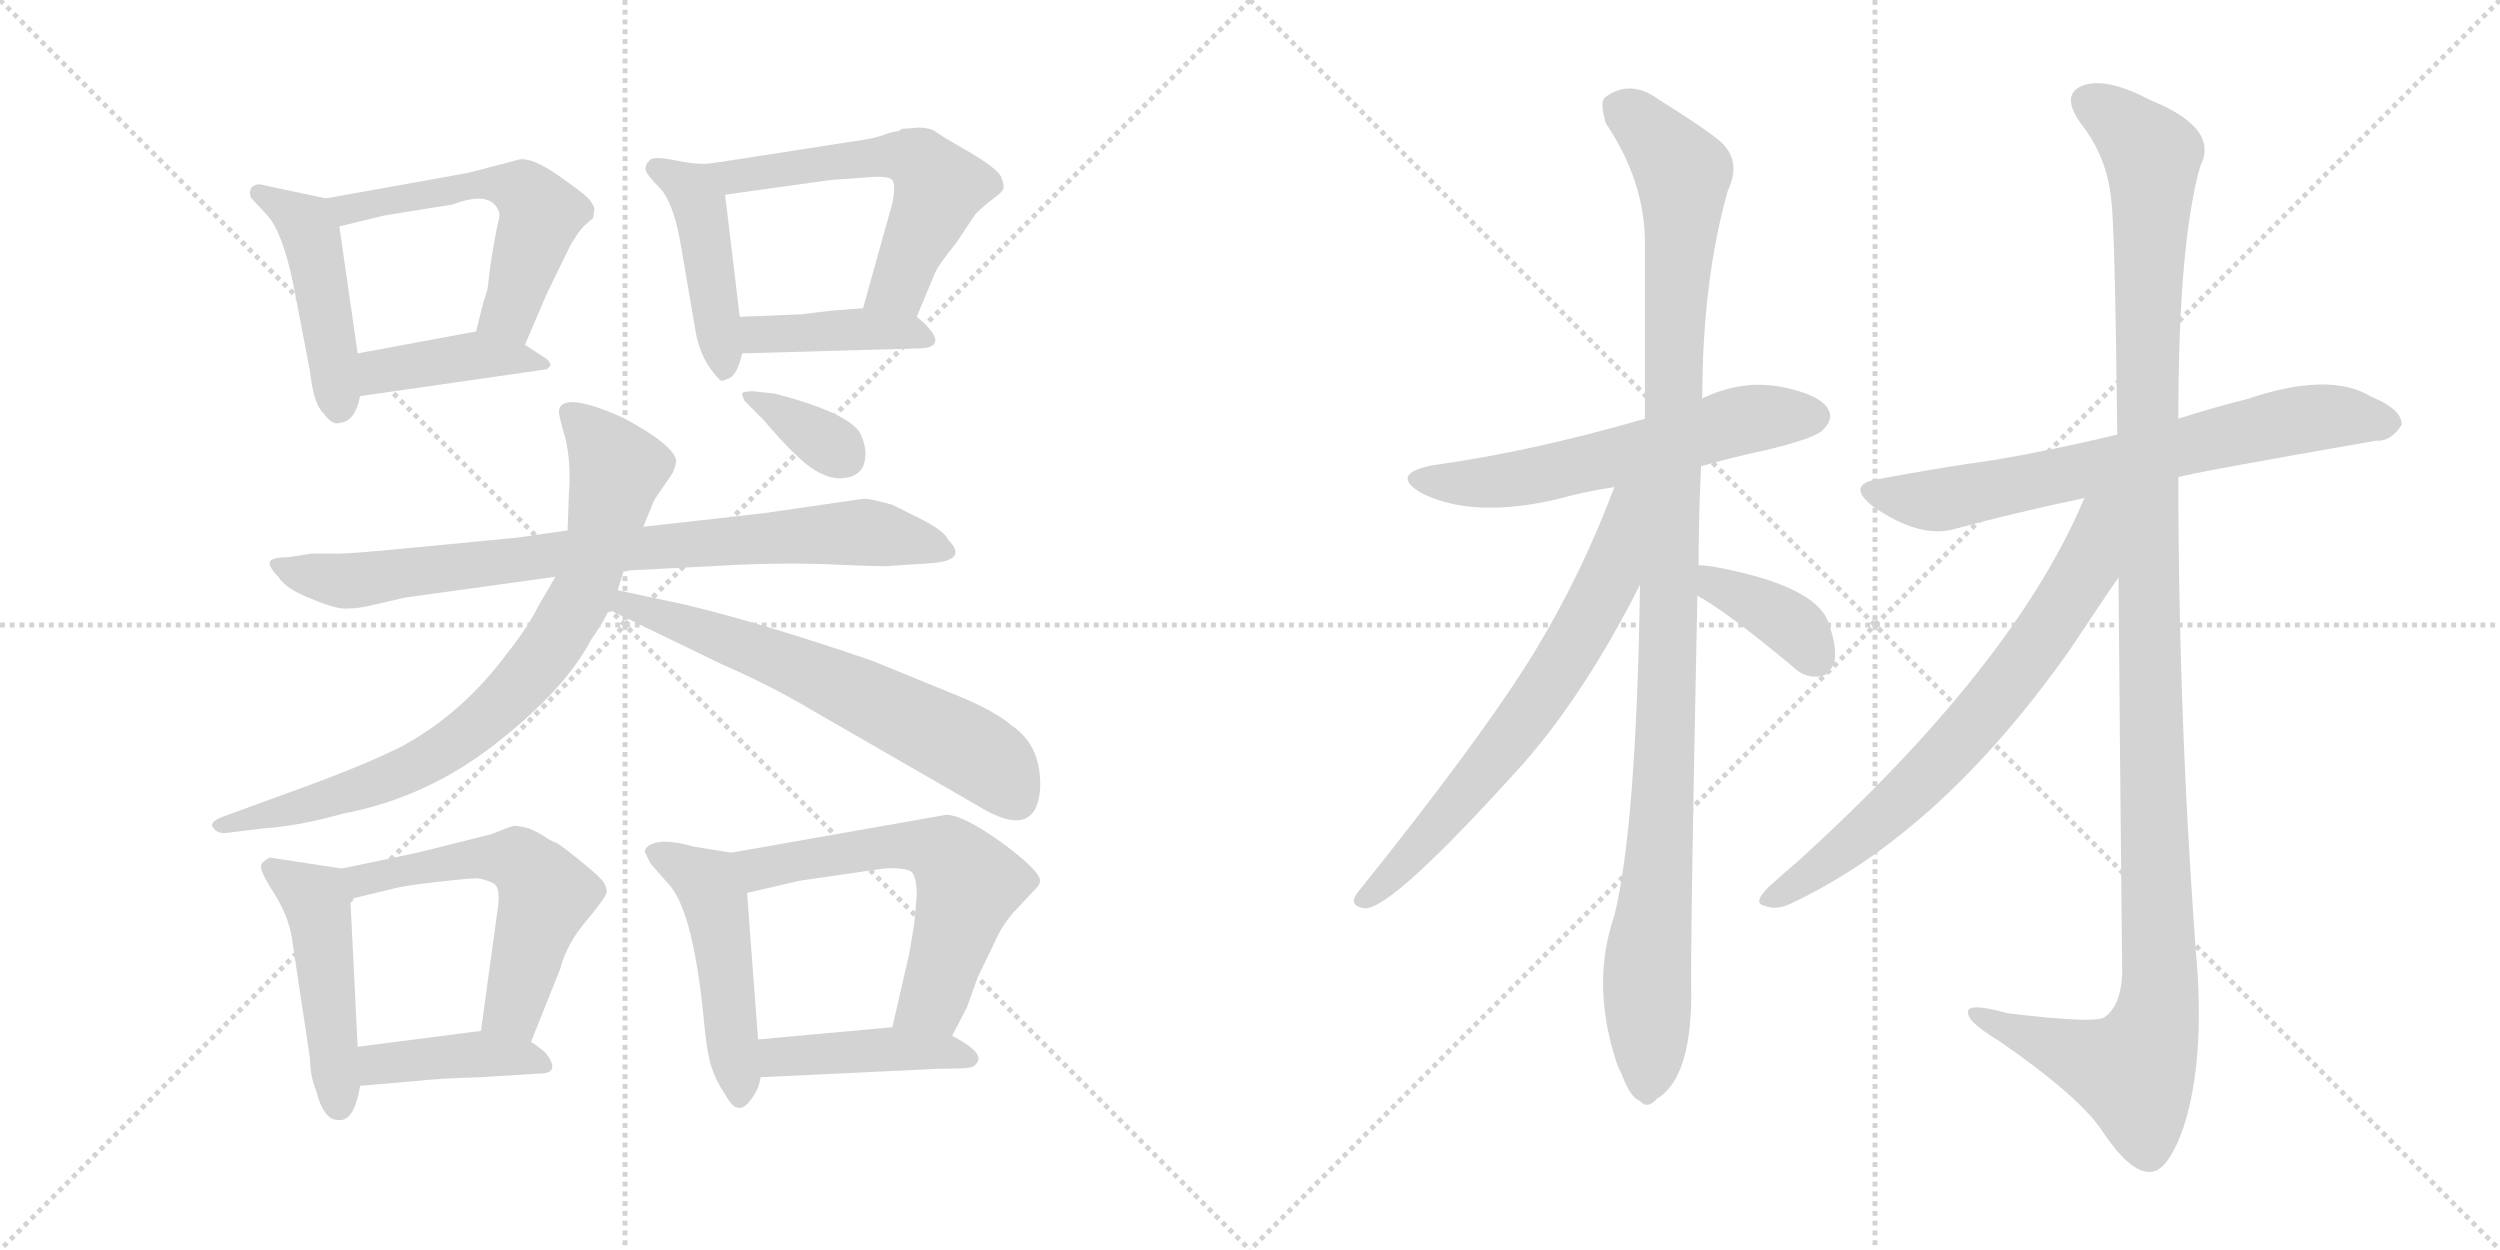 <svg version="1.1" viewBox="0 0 2048 1024" xmlns="http://www.w3.org/2000/svg">
  <g stroke="lightgray" stroke-dasharray="1,1" stroke-width="1" transform="scale(4, 4)">
    <line x1="0" y1="0" x2="256" y2="256"></line>
    <line x1="256" y1="0" x2="0" y2="256"></line>
    <line x1="128" y1="0" x2="128" y2="256"></line>
    <line x1="0" y1="128" x2="256" y2="128"></line>
    <line x1="256" y1="0" x2="512" y2="256"></line>
    <line x1="512" y1="0" x2="256" y2="256"></line>
    <line x1="384" y1="0" x2="384" y2="256"></line>
    <line x1="256" y1="128" x2="512" y2="128"></line>
  </g>
<g transform="scale(1, -1) translate(0, -850)">
   <style type="text/css">
    @keyframes keyframes0 {
      from {
       stroke: black;
       stroke-dashoffset: 454;
       stroke-width: 128;
       }
       60% {
       animation-timing-function: step-end;
       stroke: black;
       stroke-dashoffset: 0;
       stroke-width: 128;
       }
       to {
       stroke: black;
       stroke-width: 1024;
       }
       }
       #make-me-a-hanzi-animation-0 {
         animation: keyframes0 0.619s both;
         animation-delay: 0s;
         animation-timing-function: linear;
       }
    @keyframes keyframes1 {
      from {
       stroke: black;
       stroke-dashoffset: 543;
       stroke-width: 128;
       }
       64% {
       animation-timing-function: step-end;
       stroke: black;
       stroke-dashoffset: 0;
       stroke-width: 128;
       }
       to {
       stroke: black;
       stroke-width: 1024;
       }
       }
       #make-me-a-hanzi-animation-1 {
         animation: keyframes1 0.692s both;
         animation-delay: 0.619s;
         animation-timing-function: linear;
       }
    @keyframes keyframes2 {
      from {
       stroke: black;
       stroke-dashoffset: 408;
       stroke-width: 128;
       }
       57% {
       animation-timing-function: step-end;
       stroke: black;
       stroke-dashoffset: 0;
       stroke-width: 128;
       }
       to {
       stroke: black;
       stroke-width: 1024;
       }
       }
       #make-me-a-hanzi-animation-2 {
         animation: keyframes2 0.582s both;
         animation-delay: 1.311s;
         animation-timing-function: linear;
       }
    @keyframes keyframes3 {
      from {
       stroke: black;
       stroke-dashoffset: 438;
       stroke-width: 128;
       }
       59% {
       animation-timing-function: step-end;
       stroke: black;
       stroke-dashoffset: 0;
       stroke-width: 128;
       }
       to {
       stroke: black;
       stroke-width: 1024;
       }
       }
       #make-me-a-hanzi-animation-3 {
         animation: keyframes3 0.606s both;
         animation-delay: 1.893s;
         animation-timing-function: linear;
       }
    @keyframes keyframes4 {
      from {
       stroke: black;
       stroke-dashoffset: 560;
       stroke-width: 128;
       }
       65% {
       animation-timing-function: step-end;
       stroke: black;
       stroke-dashoffset: 0;
       stroke-width: 128;
       }
       to {
       stroke: black;
       stroke-width: 1024;
       }
       }
       #make-me-a-hanzi-animation-4 {
         animation: keyframes4 0.706s both;
         animation-delay: 2.5s;
         animation-timing-function: linear;
       }
    @keyframes keyframes5 {
      from {
       stroke: black;
       stroke-dashoffset: 404;
       stroke-width: 128;
       }
       57% {
       animation-timing-function: step-end;
       stroke: black;
       stroke-dashoffset: 0;
       stroke-width: 128;
       }
       to {
       stroke: black;
       stroke-width: 1024;
       }
       }
       #make-me-a-hanzi-animation-5 {
         animation: keyframes5 0.579s both;
         animation-delay: 3.206s;
         animation-timing-function: linear;
       }
    @keyframes keyframes6 {
      from {
       stroke: black;
       stroke-dashoffset: 802;
       stroke-width: 128;
       }
       72% {
       animation-timing-function: step-end;
       stroke: black;
       stroke-dashoffset: 0;
       stroke-width: 128;
       }
       to {
       stroke: black;
       stroke-width: 1024;
       }
       }
       #make-me-a-hanzi-animation-6 {
         animation: keyframes6 0.903s both;
         animation-delay: 3.784s;
         animation-timing-function: linear;
       }
    @keyframes keyframes7 {
      from {
       stroke: black;
       stroke-dashoffset: 788;
       stroke-width: 128;
       }
       72% {
       animation-timing-function: step-end;
       stroke: black;
       stroke-dashoffset: 0;
       stroke-width: 128;
       }
       to {
       stroke: black;
       stroke-width: 1024;
       }
       }
       #make-me-a-hanzi-animation-7 {
         animation: keyframes7 0.891s both;
         animation-delay: 4.687s;
         animation-timing-function: linear;
       }
    @keyframes keyframes8 {
      from {
       stroke: black;
       stroke-dashoffset: 622;
       stroke-width: 128;
       }
       67% {
       animation-timing-function: step-end;
       stroke: black;
       stroke-dashoffset: 0;
       stroke-width: 128;
       }
       to {
       stroke: black;
       stroke-width: 1024;
       }
       }
       #make-me-a-hanzi-animation-8 {
         animation: keyframes8 0.756s both;
         animation-delay: 5.578s;
         animation-timing-function: linear;
       }
    @keyframes keyframes9 {
      from {
       stroke: black;
       stroke-dashoffset: 348;
       stroke-width: 128;
       }
       53% {
       animation-timing-function: step-end;
       stroke: black;
       stroke-dashoffset: 0;
       stroke-width: 128;
       }
       to {
       stroke: black;
       stroke-width: 1024;
       }
       }
       #make-me-a-hanzi-animation-9 {
         animation: keyframes9 0.533s both;
         animation-delay: 6.334s;
         animation-timing-function: linear;
       }
    @keyframes keyframes10 {
      from {
       stroke: black;
       stroke-dashoffset: 470;
       stroke-width: 128;
       }
       60% {
       animation-timing-function: step-end;
       stroke: black;
       stroke-dashoffset: 0;
       stroke-width: 128;
       }
       to {
       stroke: black;
       stroke-width: 1024;
       }
       }
       #make-me-a-hanzi-animation-10 {
         animation: keyframes10 0.632s both;
         animation-delay: 6.868s;
         animation-timing-function: linear;
       }
    @keyframes keyframes11 {
      from {
       stroke: black;
       stroke-dashoffset: 549;
       stroke-width: 128;
       }
       64% {
       animation-timing-function: step-end;
       stroke: black;
       stroke-dashoffset: 0;
       stroke-width: 128;
       }
       to {
       stroke: black;
       stroke-width: 1024;
       }
       }
       #make-me-a-hanzi-animation-11 {
         animation: keyframes11 0.697s both;
         animation-delay: 7.5s;
         animation-timing-function: linear;
       }
    @keyframes keyframes12 {
      from {
       stroke: black;
       stroke-dashoffset: 405;
       stroke-width: 128;
       }
       57% {
       animation-timing-function: step-end;
       stroke: black;
       stroke-dashoffset: 0;
       stroke-width: 128;
       }
       to {
       stroke: black;
       stroke-width: 1024;
       }
       }
       #make-me-a-hanzi-animation-12 {
         animation: keyframes12 0.58s both;
         animation-delay: 8.197s;
         animation-timing-function: linear;
       }
    @keyframes keyframes13 {
      from {
       stroke: black;
       stroke-dashoffset: 481;
       stroke-width: 128;
       }
       61% {
       animation-timing-function: step-end;
       stroke: black;
       stroke-dashoffset: 0;
       stroke-width: 128;
       }
       to {
       stroke: black;
       stroke-width: 1024;
       }
       }
       #make-me-a-hanzi-animation-13 {
         animation: keyframes13 0.641s both;
         animation-delay: 8.777s;
         animation-timing-function: linear;
       }
    @keyframes keyframes14 {
      from {
       stroke: black;
       stroke-dashoffset: 590;
       stroke-width: 128;
       }
       66% {
       animation-timing-function: step-end;
       stroke: black;
       stroke-dashoffset: 0;
       stroke-width: 128;
       }
       to {
       stroke: black;
       stroke-width: 1024;
       }
       }
       #make-me-a-hanzi-animation-14 {
         animation: keyframes14 0.73s both;
         animation-delay: 9.418s;
         animation-timing-function: linear;
       }
    @keyframes keyframes15 {
      from {
       stroke: black;
       stroke-dashoffset: 425;
       stroke-width: 128;
       }
       58% {
       animation-timing-function: step-end;
       stroke: black;
       stroke-dashoffset: 0;
       stroke-width: 128;
       }
       to {
       stroke: black;
       stroke-width: 1024;
       }
       }
       #make-me-a-hanzi-animation-15 {
         animation: keyframes15 0.596s both;
         animation-delay: 10.148s;
         animation-timing-function: linear;
       }
    @keyframes keyframes16 {
      from {
       stroke: black;
       stroke-dashoffset: 583;
       stroke-width: 128;
       }
       65% {
       animation-timing-function: step-end;
       stroke: black;
       stroke-dashoffset: 0;
       stroke-width: 128;
       }
       to {
       stroke: black;
       stroke-width: 1024;
       }
       }
       #make-me-a-hanzi-animation-16 {
         animation: keyframes16 0.724s both;
         animation-delay: 10.744s;
         animation-timing-function: linear;
       }
    @keyframes keyframes17 {
      from {
       stroke: black;
       stroke-dashoffset: 1079;
       stroke-width: 128;
       }
       78% {
       animation-timing-function: step-end;
       stroke: black;
       stroke-dashoffset: 0;
       stroke-width: 128;
       }
       to {
       stroke: black;
       stroke-width: 1024;
       }
       }
       #make-me-a-hanzi-animation-17 {
         animation: keyframes17 1.128s both;
         animation-delay: 11.468s;
         animation-timing-function: linear;
       }
    @keyframes keyframes18 {
      from {
       stroke: black;
       stroke-dashoffset: 667;
       stroke-width: 128;
       }
       68% {
       animation-timing-function: step-end;
       stroke: black;
       stroke-dashoffset: 0;
       stroke-width: 128;
       }
       to {
       stroke: black;
       stroke-width: 1024;
       }
       }
       #make-me-a-hanzi-animation-18 {
         animation: keyframes18 0.793s both;
         animation-delay: 12.597s;
         animation-timing-function: linear;
       }
    @keyframes keyframes19 {
      from {
       stroke: black;
       stroke-dashoffset: 371;
       stroke-width: 128;
       }
       55% {
       animation-timing-function: step-end;
       stroke: black;
       stroke-dashoffset: 0;
       stroke-width: 128;
       }
       to {
       stroke: black;
       stroke-width: 1024;
       }
       }
       #make-me-a-hanzi-animation-19 {
         animation: keyframes19 0.552s both;
         animation-delay: 13.389s;
         animation-timing-function: linear;
       }
    @keyframes keyframes20 {
      from {
       stroke: black;
       stroke-dashoffset: 684;
       stroke-width: 128;
       }
       69% {
       animation-timing-function: step-end;
       stroke: black;
       stroke-dashoffset: 0;
       stroke-width: 128;
       }
       to {
       stroke: black;
       stroke-width: 1024;
       }
       }
       #make-me-a-hanzi-animation-20 {
         animation: keyframes20 0.807s both;
         animation-delay: 13.941s;
         animation-timing-function: linear;
       }
    @keyframes keyframes21 {
      from {
       stroke: black;
       stroke-dashoffset: 1212;
       stroke-width: 128;
       }
       80% {
       animation-timing-function: step-end;
       stroke: black;
       stroke-dashoffset: 0;
       stroke-width: 128;
       }
       to {
       stroke: black;
       stroke-width: 1024;
       }
       }
       #make-me-a-hanzi-animation-21 {
         animation: keyframes21 1.236s both;
         animation-delay: 14.748s;
         animation-timing-function: linear;
       }
    @keyframes keyframes22 {
      from {
       stroke: black;
       stroke-dashoffset: 692;
       stroke-width: 128;
       }
       69% {
       animation-timing-function: step-end;
       stroke: black;
       stroke-dashoffset: 0;
       stroke-width: 128;
       }
       to {
       stroke: black;
       stroke-width: 1024;
       }
       }
       #make-me-a-hanzi-animation-22 {
         animation: keyframes22 0.813s both;
         animation-delay: 15.984s;
         animation-timing-function: linear;
       }
</style>
<path d="M 267.0 687.5 L 215.0 698.5 Q 213.0 699.5 209.0 698.5 Q 205.0 696.5 205.0 693.5 Q 204.0 689.5 207.0 686.5 L 219.0 673.5 Q 231.0 660.5 240.0 618.5 L 254.0 545.5 Q 257.0 518.5 265.0 511.5 Q 272.0 501.5 278.0 503.5 Q 291.0 504.5 295.0 525.5 L 293.0 560.5 L 278.0 664.5 C 275.0 685.5 275.0 685.5 267.0 687.5 Z" fill="lightgray"></path> 
<path d="M 430.0 567.5 L 448.0 609.5 L 467.0 648.5 Q 474.0 660.5 478.0 664.5 L 486.0 671.5 Q 486.0 674.5 487.0 678.5 Q 487.0 681.5 482.0 687.5 Q 477.0 692.5 457.0 706.5 Q 437.0 720.5 426.0 719.5 L 384.0 708.5 L 267.0 687.5 C 237.0 682.5 249.0 657.5 278.0 664.5 L 315.0 673.5 L 371.0 682.5 Q 397.0 692.5 406.0 681.5 Q 410.0 676.5 409.0 671.5 Q 407.0 665.5 402.0 634.5 L 400.0 618.5 Q 400.0 613.5 396.0 602.5 L 390.0 578.5 C 383.0 549.5 418.0 539.5 430.0 567.5 Z" fill="lightgray"></path> 
<path d="M 295.0 525.5 L 448.0 547.5 L 451.0 550.5 Q 451.0 554.5 444.0 558.5 L 430.0 567.5 C 408.0 581.5 408.0 581.5 390.0 578.5 L 293.0 560.5 C 264.0 555.5 265.0 521.5 295.0 525.5 Z" fill="lightgray"></path> 
<path d="M 585.0 716.5 Q 573.0 714.5 554.0 718.5 Q 535.0 722.5 532.0 718.5 Q 528.0 714.5 529.0 710.5 Q 530.0 706.5 541.0 695.5 Q 551.0 684.5 557.0 653.5 L 570.0 577.5 Q 574.0 554.5 590.0 538.5 Q 592.0 537.5 593.0 538.5 L 598.0 540.5 Q 604.0 543.5 608.0 560.5 L 606.0 590.5 L 594.0 690.5 C 591.0 717.5 591.0 717.5 585.0 716.5 Z" fill="lightgray"></path> 
<path d="M 739.0 744.5 L 736.0 742.5 Q 732.0 742.5 724.0 739.5 Q 716.0 736.5 701.0 734.5 L 585.0 716.5 C 555.0 711.5 564.0 686.5 594.0 690.5 L 680.0 702.5 L 708.0 704.5 Q 728.0 706.5 731.0 702.5 Q 734.0 698.5 731.0 683.5 L 707.0 597.5 C 699.0 568.5 739.0 562.5 751.0 590.5 L 766.0 626.5 Q 769.0 633.5 783.0 650.5 L 799.0 674.5 Q 806.0 681.5 814.0 687.5 Q 821.0 692.5 822.0 695.5 Q 823.0 697.5 820.0 705.5 Q 816.0 712.5 794.0 725.5 Q 771.0 738.5 766.0 742.5 Q 761.0 745.5 752.0 745.5 Q 743.0 744.5 739.0 744.5 Z" fill="lightgray"></path> 
<path d="M 608.0 560.5 L 751.0 564.5 Q 764.0 564.5 766.0 569.5 Q 768.0 576.5 751.0 590.5 C 740.0 600.5 737.0 599.5 707.0 597.5 L 681.0 595.5 L 656.0 592.5 L 606.0 590.5 C 576.0 589.5 578.0 559.5 608.0 560.5 Z" fill="lightgray"></path> 
<path d="M 228.0 377.5 Q 234.0 367.5 255.0 359.5 Q 276.0 350.5 285.0 351.5 Q 294.0 351.5 306.0 354.5 L 332.0 360.5 L 455.0 377.5 L 511.0 382.5 L 589.0 386.5 Q 639.0 389.5 684.0 387.5 Q 729.0 385.5 730.0 386.5 L 761.0 388.5 Q 794.0 390.5 777.0 407.5 Q 774.0 414.5 757.0 423.5 L 731.0 436.5 Q 713.0 441.5 708.0 441.5 L 625.0 429.5 L 527.0 418.5 L 465.0 415.5 L 423.0 409.5 L 340.0 401.5 Q 279.0 395.5 272.0 396.5 L 255.0 396.5 L 236.0 393.5 Q 222.0 393.5 221.0 389.5 Q 220.0 385.5 228.0 377.5 Z" fill="lightgray"></path> 
<path d="M 455.0 377.5 L 441.0 353.5 Q 432.0 335.5 416.0 315.5 Q 379.0 265.5 329.0 238.5 Q 301.0 224.5 258.0 208.5 L 184.0 181.5 Q 170.0 176.5 175.0 171.5 Q 178.0 167.5 184.0 167.5 L 217.0 171.5 Q 246.0 173.5 281.0 183.5 Q 350.0 196.5 407.0 241.5 Q 463.0 285.5 484.0 325.5 Q 495.0 341.5 499.0 350.5 L 506.0 366.5 L 511.0 382.5 L 527.0 418.5 L 536.0 440.5 L 551.0 462.5 Q 553.0 466.5 554.0 472.5 Q 552.0 485.5 511.0 507.5 Q 462.0 529.5 458.0 514.5 Q 457.0 511.5 463.0 491.5 Q 468.0 471.5 466.0 444.5 L 465.0 415.5 L 455.0 377.5 Z" fill="lightgray"></path> 
<path d="M 499.0 350.5 L 592.0 305.5 Q 631.0 288.5 663.0 269.5 L 800.0 190.5 Q 848.0 160.5 852.0 202.5 Q 854.0 238.5 829.0 255.5 Q 815.0 267.5 786.0 279.5 L 715.0 308.5 Q 628.0 338.5 562.0 354.5 L 506.0 366.5 C 477.0 372.5 472.0 363.5 499.0 350.5 Z" fill="lightgray"></path> 
<path d="M 610.0 521.5 L 625.0 506.5 Q 654.0 472.5 668.0 464.5 Q 682.0 456.5 692.0 458.5 Q 709.0 460.5 709.0 478.5 Q 709.0 485.5 705.0 494.5 Q 696.0 511.5 635.0 527.5 L 617.0 529.5 Q 608.0 529.5 608.0 527.5 Q 608.0 525.5 610.0 521.5 Z" fill="lightgray"></path> 
<path d="M 280.0 138.5 L 221.0 147.5 Q 215.0 144.5 214.0 141.5 Q 212.0 137.5 225.0 117.5 Q 238.0 96.5 240.0 75.5 L 254.0 -17.5 Q 254.0 -31.5 259.0 -43.5 Q 265.0 -67.5 277.0 -67.5 Q 290.0 -69.5 295.0 -39.5 L 293.0 -7.5 L 287.0 113.5 C 286.0 137.5 286.0 137.5 280.0 138.5 Z" fill="lightgray"></path> 
<path d="M 435.0 -3.5 L 459.0 56.5 Q 464.0 76.5 481.0 96.5 Q 497.0 115.5 497.0 119.5 Q 497.0 122.5 495.0 126.5 Q 493.0 130.5 477.0 143.5 Q 461.0 156.5 456.0 159.5 Q 450.0 161.5 445.0 165.5 Q 440.0 168.5 433.0 171.5 Q 425.0 173.5 421.0 173.5 Q 417.0 172.5 402.0 166.5 L 342.0 151.5 L 280.0 138.5 C 251.0 132.5 258.0 106.5 287.0 113.5 L 320.0 121.5 Q 331.0 124.5 358.0 127.5 Q 384.0 130.5 391.0 130.5 Q 398.0 129.5 404.0 126.5 Q 410.0 123.5 408.0 107.5 L 394.0 5.5 C 390.0 -24.5 424.0 -31.5 435.0 -3.5 Z" fill="lightgray"></path> 
<path d="M 295.0 -39.5 L 342.0 -35.5 Q 358.0 -33.5 393.0 -32.5 L 442.0 -29.5 Q 460.0 -29.5 447.0 -12.5 Q 440.0 -6.5 435.0 -3.5 C 417.0 8.5 417.0 8.5 394.0 5.5 L 293.0 -7.5 C 263.0 -11.5 265.0 -42.5 295.0 -39.5 Z" fill="lightgray"></path> 
<path d="M 599.0 151.5 L 568.0 156.5 Q 555.0 160.5 543.0 160.5 Q 530.0 159.5 528.0 152.5 L 533.0 142.5 L 547.0 126.5 Q 567.0 106.5 576.0 20.5 Q 579.0 -13.5 583.0 -24.5 Q 587.0 -36.5 594.0 -46.5 Q 600.0 -57.5 605.0 -57.5 Q 610.0 -58.5 616.0 -49.5 Q 622.0 -41.5 623.0 -32.5 L 621.0 -1.5 L 612.0 118.5 C 610.0 148.5 610.0 149.5 599.0 151.5 Z" fill="lightgray"></path> 
<path d="M 780.0 1.5 L 792.0 24.5 L 801.0 49.5 L 815.0 78.5 Q 822.0 94.5 834.0 106.5 L 846.0 119.5 Q 852.0 124.5 852.0 128.5 Q 852.0 136.5 821.0 159.5 Q 789.0 182.5 775.0 182.5 L 599.0 151.5 C 569.0 146.5 583.0 111.5 612.0 118.5 L 655.0 128.5 L 724.0 138.5 Q 742.0 139.5 747.0 135.5 Q 751.0 130.5 751.0 116.5 L 749.0 93.5 L 745.0 69.5 L 731.0 8.5 C 724.0 -20.5 766.0 -25.5 780.0 1.5 Z" fill="lightgray"></path> 
<path d="M 623.0 -32.5 L 770.0 -25.5 Q 791.0 -25.5 795.0 -24.5 Q 799.0 -23.5 801.0 -19.5 Q 805.0 -11.5 780.0 1.5 L 731.0 8.5 L 621.0 -1.5 C 591.0 -4.5 593.0 -33.5 623.0 -32.5 Z" fill="lightgray"></path> 
<path d="M 1393.5 468.0 Q 1417.5 475.0 1445.5 481.0 Q 1487.5 491.0 1493.5 498.0 Q 1502.5 507.0 1497.5 515.0 Q 1490.5 527.0 1459.5 533.0 Q 1428.5 539.0 1397.5 525.0 Q 1394.5 524.0 1394.5 523.0 L 1347.5 507.0 Q 1254.5 480.0 1174.5 469.0 Q 1137.5 462.0 1164.5 446.0 Q 1206.5 425.0 1275.5 441.0 Q 1296.5 447.0 1322.5 451.0 L 1393.5 468.0 Z" fill="lightgray"></path> 
<path d="M 1391.5 387.0 Q 1391.5 426.0 1393.5 468.0 L 1394.5 523.0 Q 1394.5 620.0 1415.5 694.0 Q 1428.5 721.0 1404.5 738.0 Q 1388.5 750.0 1359.5 768.0 Q 1335.5 786.0 1314.5 770.0 Q 1310.5 766.0 1315.5 749.0 Q 1346.5 703.0 1347.5 654.0 Q 1347.5 585.0 1347.5 507.0 L 1343.5 371.0 Q 1340.5 173.0 1322.5 100.0 Q 1303.5 45.0 1323.5 -18.0 Q 1324.5 -22.0 1328.5 -30.0 Q 1335.5 -49.0 1343.5 -52.0 Q 1349.5 -59.0 1357.5 -50.0 Q 1384.5 -34.0 1385.5 32.0 Q 1384.5 72.0 1390.5 362.0 L 1391.5 387.0 Z" fill="lightgray"></path> 
<path d="M 1322.5 451.0 Q 1295.5 379.0 1256.5 315.0 Q 1213.5 245.0 1111.5 118.0 Q 1104.5 108.0 1117.5 106.0 Q 1138.5 103.0 1247.5 224.0 Q 1298.5 282.0 1343.5 371.0 C 1398.5 478.0 1334.5 483.0 1322.5 451.0 Z" fill="lightgray"></path> 
<path d="M 1390.5 362.0 Q 1414.5 349.0 1468.5 304.0 Q 1478.5 294.0 1491.5 296.0 Q 1498.5 297.0 1502.5 307.0 Q 1505.5 319.0 1497.5 341.0 Q 1485.5 371.0 1402.5 386.0 Q 1395.5 387.0 1391.5 387.0 C 1361.5 389.0 1364.5 377.0 1390.5 362.0 Z" fill="lightgray"></path> 
<path d="M 1784.5 459.0 Q 1791.5 462.0 1946.5 489.0 Q 1958.5 488.0 1967.5 502.0 Q 1967.5 515.0 1942.5 525.0 Q 1908.5 546.0 1840.5 523.0 Q 1812.5 516.0 1784.5 507.0 L 1734.5 494.0 Q 1680.5 481.0 1632.5 473.0 Q 1589.5 467.0 1541.5 458.0 Q 1510.5 454.0 1534.5 435.0 Q 1573.5 408.0 1602.5 417.0 Q 1650.5 430.0 1707.5 442.0 L 1784.5 459.0 Z" fill="lightgray"></path> 
<path d="M 1735.5 377.0 Q 1736.5 245.0 1738.5 52.0 Q 1737.5 27.0 1724.5 17.0 Q 1718.5 11.0 1644.5 20.0 Q 1608.5 30.0 1612.5 19.0 Q 1613.5 12.0 1636.5 -2.0 Q 1703.5 -48.0 1722.5 -77.0 Q 1744.5 -110.0 1760.5 -110.0 Q 1775.5 -111.0 1788.5 -74.0 Q 1804.5 -26.0 1800.5 49.0 Q 1784.5 254.0 1784.5 459.0 L 1784.5 507.0 Q 1784.5 651.0 1802.5 714.0 Q 1818.5 745.0 1761.5 768.0 Q 1725.5 787.0 1706.5 780.0 Q 1687.5 773.0 1704.5 749.0 Q 1726.5 721.0 1729.5 686.0 Q 1732.5 667.0 1734.5 494.0 L 1735.5 377.0 Z" fill="lightgray"></path> 
<path d="M 1707.5 442.0 Q 1650.5 306.0 1473.5 145.0 Q 1461.5 135.0 1448.5 123.0 Q 1435.5 110.0 1445.5 108.0 Q 1455.5 104.0 1467.5 110.0 Q 1590.5 168.0 1696.5 319.0 Q 1732.5 373.0 1735.5 377.0 C 1791.5 459.0 1723.5 478.0 1707.5 442.0 Z" fill="lightgray"></path> 
      <clipPath id="make-me-a-hanzi-clip-0">
      <path d="M 267.0 687.5 L 215.0 698.5 Q 213.0 699.5 209.0 698.5 Q 205.0 696.5 205.0 693.5 Q 204.0 689.5 207.0 686.5 L 219.0 673.5 Q 231.0 660.5 240.0 618.5 L 254.0 545.5 Q 257.0 518.5 265.0 511.5 Q 272.0 501.5 278.0 503.5 Q 291.0 504.5 295.0 525.5 L 293.0 560.5 L 278.0 664.5 C 275.0 685.5 275.0 685.5 267.0 687.5 Z" fill="lightgray"></path>
      </clipPath>
      <path clip-path="url(#make-me-a-hanzi-clip-0)" d="M 212.0 692.5 L 254.0 660.5 L 277.0 517.5 " fill="none" id="make-me-a-hanzi-animation-0" stroke-dasharray="326 652" stroke-linecap="round"></path>

      <clipPath id="make-me-a-hanzi-clip-1">
      <path d="M 430.0 567.5 L 448.0 609.5 L 467.0 648.5 Q 474.0 660.5 478.0 664.5 L 486.0 671.5 Q 486.0 674.5 487.0 678.5 Q 487.0 681.5 482.0 687.5 Q 477.0 692.5 457.0 706.5 Q 437.0 720.5 426.0 719.5 L 384.0 708.5 L 267.0 687.5 C 237.0 682.5 249.0 657.5 278.0 664.5 L 315.0 673.5 L 371.0 682.5 Q 397.0 692.5 406.0 681.5 Q 410.0 676.5 409.0 671.5 Q 407.0 665.5 402.0 634.5 L 400.0 618.5 Q 400.0 613.5 396.0 602.5 L 390.0 578.5 C 383.0 549.5 418.0 539.5 430.0 567.5 Z" fill="lightgray"></path>
      </clipPath>
      <path clip-path="url(#make-me-a-hanzi-clip-1)" d="M 275.0 684.5 L 285.0 678.5 L 394.0 699.5 L 430.0 692.5 L 442.0 670.5 L 417.0 593.5 L 398.0 582.5 " fill="none" id="make-me-a-hanzi-animation-1" stroke-dasharray="415 830" stroke-linecap="round"></path>

      <clipPath id="make-me-a-hanzi-clip-2">
      <path d="M 295.0 525.5 L 448.0 547.5 L 451.0 550.5 Q 451.0 554.5 444.0 558.5 L 430.0 567.5 C 408.0 581.5 408.0 581.5 390.0 578.5 L 293.0 560.5 C 264.0 555.5 265.0 521.5 295.0 525.5 Z" fill="lightgray"></path>
      </clipPath>
      <path clip-path="url(#make-me-a-hanzi-clip-2)" d="M 302.0 531.5 L 315.0 546.5 L 386.0 558.5 L 446.0 552.5 " fill="none" id="make-me-a-hanzi-animation-2" stroke-dasharray="280 560" stroke-linecap="round"></path>

      <clipPath id="make-me-a-hanzi-clip-3">
      <path d="M 585.0 716.5 Q 573.0 714.5 554.0 718.5 Q 535.0 722.5 532.0 718.5 Q 528.0 714.5 529.0 710.5 Q 530.0 706.5 541.0 695.5 Q 551.0 684.5 557.0 653.5 L 570.0 577.5 Q 574.0 554.5 590.0 538.5 Q 592.0 537.5 593.0 538.5 L 598.0 540.5 Q 604.0 543.5 608.0 560.5 L 606.0 590.5 L 594.0 690.5 C 591.0 717.5 591.0 717.5 585.0 716.5 Z" fill="lightgray"></path>
      </clipPath>
      <path clip-path="url(#make-me-a-hanzi-clip-3)" d="M 538.0 711.5 L 569.0 693.5 L 592.0 549.5 " fill="none" id="make-me-a-hanzi-animation-3" stroke-dasharray="310 620" stroke-linecap="round"></path>

      <clipPath id="make-me-a-hanzi-clip-4">
      <path d="M 739.0 744.5 L 736.0 742.5 Q 732.0 742.5 724.0 739.5 Q 716.0 736.5 701.0 734.5 L 585.0 716.5 C 555.0 711.5 564.0 686.5 594.0 690.5 L 680.0 702.5 L 708.0 704.5 Q 728.0 706.5 731.0 702.5 Q 734.0 698.5 731.0 683.5 L 707.0 597.5 C 699.0 568.5 739.0 562.5 751.0 590.5 L 766.0 626.5 Q 769.0 633.5 783.0 650.5 L 799.0 674.5 Q 806.0 681.5 814.0 687.5 Q 821.0 692.5 822.0 695.5 Q 823.0 697.5 820.0 705.5 Q 816.0 712.5 794.0 725.5 Q 771.0 738.5 766.0 742.5 Q 761.0 745.5 752.0 745.5 Q 743.0 744.5 739.0 744.5 Z" fill="lightgray"></path>
      </clipPath>
      <path clip-path="url(#make-me-a-hanzi-clip-4)" d="M 593.0 712.5 L 603.0 705.5 L 724.0 722.5 L 753.0 718.5 L 770.0 697.5 L 737.0 616.5 L 715.0 602.5 " fill="none" id="make-me-a-hanzi-animation-4" stroke-dasharray="432 864" stroke-linecap="round"></path>

      <clipPath id="make-me-a-hanzi-clip-5">
      <path d="M 608.0 560.5 L 751.0 564.5 Q 764.0 564.5 766.0 569.5 Q 768.0 576.5 751.0 590.5 C 740.0 600.5 737.0 599.5 707.0 597.5 L 681.0 595.5 L 656.0 592.5 L 606.0 590.5 C 576.0 589.5 578.0 559.5 608.0 560.5 Z" fill="lightgray"></path>
      </clipPath>
      <path clip-path="url(#make-me-a-hanzi-clip-5)" d="M 613.0 583.5 L 631.0 575.5 L 702.0 580.5 L 750.0 577.5 L 757.0 571.5 " fill="none" id="make-me-a-hanzi-animation-5" stroke-dasharray="276 552" stroke-linecap="round"></path>

      <clipPath id="make-me-a-hanzi-clip-6">
      <path d="M 228.0 377.5 Q 234.0 367.5 255.0 359.5 Q 276.0 350.5 285.0 351.5 Q 294.0 351.5 306.0 354.5 L 332.0 360.5 L 455.0 377.5 L 511.0 382.5 L 589.0 386.5 Q 639.0 389.5 684.0 387.5 Q 729.0 385.5 730.0 386.5 L 761.0 388.5 Q 794.0 390.5 777.0 407.5 Q 774.0 414.5 757.0 423.5 L 731.0 436.5 Q 713.0 441.5 708.0 441.5 L 625.0 429.5 L 527.0 418.5 L 465.0 415.5 L 423.0 409.5 L 340.0 401.5 Q 279.0 395.5 272.0 396.5 L 255.0 396.5 L 236.0 393.5 Q 222.0 393.5 221.0 389.5 Q 220.0 385.5 228.0 377.5 Z" fill="lightgray"></path>
      </clipPath>
      <path clip-path="url(#make-me-a-hanzi-clip-6)" d="M 230.0 386.5 L 288.0 374.5 L 460.0 396.5 L 691.0 413.5 L 741.0 408.5 L 770.0 397.5 " fill="none" id="make-me-a-hanzi-animation-6" stroke-dasharray="674 1348" stroke-linecap="round"></path>

      <clipPath id="make-me-a-hanzi-clip-7">
      <path d="M 455.0 377.5 L 441.0 353.5 Q 432.0 335.5 416.0 315.5 Q 379.0 265.5 329.0 238.5 Q 301.0 224.5 258.0 208.5 L 184.0 181.5 Q 170.0 176.5 175.0 171.5 Q 178.0 167.5 184.0 167.5 L 217.0 171.5 Q 246.0 173.5 281.0 183.5 Q 350.0 196.5 407.0 241.5 Q 463.0 285.5 484.0 325.5 Q 495.0 341.5 499.0 350.5 L 506.0 366.5 L 511.0 382.5 L 527.0 418.5 L 536.0 440.5 L 551.0 462.5 Q 553.0 466.5 554.0 472.5 Q 552.0 485.5 511.0 507.5 Q 462.0 529.5 458.0 514.5 Q 457.0 511.5 463.0 491.5 Q 468.0 471.5 466.0 444.5 L 465.0 415.5 L 455.0 377.5 Z" fill="lightgray"></path>
      </clipPath>
      <path clip-path="url(#make-me-a-hanzi-clip-7)" d="M 466.0 511.5 L 506.0 465.5 L 481.0 372.5 L 448.0 315.5 L 423.0 285.5 L 364.0 235.5 L 313.0 209.5 L 182.0 174.5 " fill="none" id="make-me-a-hanzi-animation-7" stroke-dasharray="660 1320" stroke-linecap="round"></path>

      <clipPath id="make-me-a-hanzi-clip-8">
      <path d="M 499.0 350.5 L 592.0 305.5 Q 631.0 288.5 663.0 269.5 L 800.0 190.5 Q 848.0 160.5 852.0 202.5 Q 854.0 238.5 829.0 255.5 Q 815.0 267.5 786.0 279.5 L 715.0 308.5 Q 628.0 338.5 562.0 354.5 L 506.0 366.5 C 477.0 372.5 472.0 363.5 499.0 350.5 Z" fill="lightgray"></path>
      </clipPath>
      <path clip-path="url(#make-me-a-hanzi-clip-8)" d="M 508.0 351.5 L 513.0 355.5 L 620.0 317.5 L 698.0 283.5 L 804.0 230.5 L 831.0 197.5 " fill="none" id="make-me-a-hanzi-animation-8" stroke-dasharray="494 988" stroke-linecap="round"></path>

      <clipPath id="make-me-a-hanzi-clip-9">
      <path d="M 610.0 521.5 L 625.0 506.5 Q 654.0 472.5 668.0 464.5 Q 682.0 456.5 692.0 458.5 Q 709.0 460.5 709.0 478.5 Q 709.0 485.5 705.0 494.5 Q 696.0 511.5 635.0 527.5 L 617.0 529.5 Q 608.0 529.5 608.0 527.5 Q 608.0 525.5 610.0 521.5 Z" fill="lightgray"></path>
      </clipPath>
      <path clip-path="url(#make-me-a-hanzi-clip-9)" d="M 613.0 525.5 L 691.0 476.5 " fill="none" id="make-me-a-hanzi-animation-9" stroke-dasharray="220 440" stroke-linecap="round"></path>

      <clipPath id="make-me-a-hanzi-clip-10">
      <path d="M 280.0 138.5 L 221.0 147.5 Q 215.0 144.5 214.0 141.5 Q 212.0 137.5 225.0 117.5 Q 238.0 96.5 240.0 75.5 L 254.0 -17.5 Q 254.0 -31.5 259.0 -43.5 Q 265.0 -67.5 277.0 -67.5 Q 290.0 -69.5 295.0 -39.5 L 293.0 -7.5 L 287.0 113.5 C 286.0 137.5 286.0 137.5 280.0 138.5 Z" fill="lightgray"></path>
      </clipPath>
      <path clip-path="url(#make-me-a-hanzi-clip-10)" d="M 222.0 139.5 L 259.0 112.5 L 277.0 -54.5 " fill="none" id="make-me-a-hanzi-animation-10" stroke-dasharray="342 684" stroke-linecap="round"></path>

      <clipPath id="make-me-a-hanzi-clip-11">
      <path d="M 435.0 -3.5 L 459.0 56.5 Q 464.0 76.5 481.0 96.5 Q 497.0 115.5 497.0 119.5 Q 497.0 122.5 495.0 126.5 Q 493.0 130.5 477.0 143.5 Q 461.0 156.5 456.0 159.5 Q 450.0 161.5 445.0 165.5 Q 440.0 168.5 433.0 171.5 Q 425.0 173.5 421.0 173.5 Q 417.0 172.5 402.0 166.5 L 342.0 151.5 L 280.0 138.5 C 251.0 132.5 258.0 106.5 287.0 113.5 L 320.0 121.5 Q 331.0 124.5 358.0 127.5 Q 384.0 130.5 391.0 130.5 Q 398.0 129.5 404.0 126.5 Q 410.0 123.5 408.0 107.5 L 394.0 5.5 C 390.0 -24.5 424.0 -31.5 435.0 -3.5 Z" fill="lightgray"></path>
      </clipPath>
      <path clip-path="url(#make-me-a-hanzi-clip-11)" d="M 289.0 134.5 L 296.0 128.5 L 399.0 147.5 L 417.0 147.5 L 436.0 135.5 L 446.0 112.5 L 419.0 22.5 L 403.0 11.5 " fill="none" id="make-me-a-hanzi-animation-11" stroke-dasharray="421 842" stroke-linecap="round"></path>

      <clipPath id="make-me-a-hanzi-clip-12">
      <path d="M 295.0 -39.5 L 342.0 -35.5 Q 358.0 -33.5 393.0 -32.5 L 442.0 -29.5 Q 460.0 -29.5 447.0 -12.5 Q 440.0 -6.5 435.0 -3.5 C 417.0 8.5 417.0 8.5 394.0 5.5 L 293.0 -7.5 C 263.0 -11.5 265.0 -42.5 295.0 -39.5 Z" fill="lightgray"></path>
      </clipPath>
      <path clip-path="url(#make-me-a-hanzi-clip-12)" d="M 302.0 -33.5 L 309.0 -22.5 L 360.0 -15.5 L 397.0 -13.5 L 444.0 -20.5 " fill="none" id="make-me-a-hanzi-animation-12" stroke-dasharray="277 554" stroke-linecap="round"></path>

      <clipPath id="make-me-a-hanzi-clip-13">
      <path d="M 599.0 151.5 L 568.0 156.5 Q 555.0 160.5 543.0 160.5 Q 530.0 159.5 528.0 152.5 L 533.0 142.5 L 547.0 126.5 Q 567.0 106.5 576.0 20.5 Q 579.0 -13.5 583.0 -24.5 Q 587.0 -36.5 594.0 -46.5 Q 600.0 -57.5 605.0 -57.5 Q 610.0 -58.5 616.0 -49.5 Q 622.0 -41.5 623.0 -32.5 L 621.0 -1.5 L 612.0 118.5 C 610.0 148.5 610.0 149.5 599.0 151.5 Z" fill="lightgray"></path>
      </clipPath>
      <path clip-path="url(#make-me-a-hanzi-clip-13)" d="M 536.0 150.5 L 572.0 132.5 L 587.0 109.5 L 605.0 -46.5 " fill="none" id="make-me-a-hanzi-animation-13" stroke-dasharray="353 706" stroke-linecap="round"></path>

      <clipPath id="make-me-a-hanzi-clip-14">
      <path d="M 780.0 1.5 L 792.0 24.5 L 801.0 49.5 L 815.0 78.5 Q 822.0 94.5 834.0 106.5 L 846.0 119.5 Q 852.0 124.5 852.0 128.5 Q 852.0 136.5 821.0 159.5 Q 789.0 182.5 775.0 182.5 L 599.0 151.5 C 569.0 146.5 583.0 111.5 612.0 118.5 L 655.0 128.5 L 724.0 138.5 Q 742.0 139.5 747.0 135.5 Q 751.0 130.5 751.0 116.5 L 749.0 93.5 L 745.0 69.5 L 731.0 8.5 C 724.0 -20.5 766.0 -25.5 780.0 1.5 Z" fill="lightgray"></path>
      </clipPath>
      <path clip-path="url(#make-me-a-hanzi-clip-14)" d="M 607.0 148.5 L 618.0 139.5 L 630.0 139.5 L 742.0 157.5 L 757.0 156.5 L 783.0 142.5 L 793.0 126.5 L 765.0 31.5 L 738.0 14.5 " fill="none" id="make-me-a-hanzi-animation-14" stroke-dasharray="462 924" stroke-linecap="round"></path>

      <clipPath id="make-me-a-hanzi-clip-15">
      <path d="M 623.0 -32.5 L 770.0 -25.5 Q 791.0 -25.5 795.0 -24.5 Q 799.0 -23.5 801.0 -19.5 Q 805.0 -11.5 780.0 1.5 L 731.0 8.5 L 621.0 -1.5 C 591.0 -4.5 593.0 -33.5 623.0 -32.5 Z" fill="lightgray"></path>
      </clipPath>
      <path clip-path="url(#make-me-a-hanzi-clip-15)" d="M 630.0 -24.5 L 638.0 -15.5 L 725.0 -9.5 L 794.0 -16.5 " fill="none" id="make-me-a-hanzi-animation-15" stroke-dasharray="297 594" stroke-linecap="round"></path>

      <clipPath id="make-me-a-hanzi-clip-16">
      <path d="M 1393.5 468.0 Q 1417.5 475.0 1445.5 481.0 Q 1487.5 491.0 1493.5 498.0 Q 1502.5 507.0 1497.5 515.0 Q 1490.5 527.0 1459.5 533.0 Q 1428.5 539.0 1397.5 525.0 Q 1394.5 524.0 1394.5 523.0 L 1347.5 507.0 Q 1254.5 480.0 1174.5 469.0 Q 1137.5 462.0 1164.5 446.0 Q 1206.5 425.0 1275.5 441.0 Q 1296.5 447.0 1322.5 451.0 L 1393.5 468.0 Z" fill="lightgray"></path>
      </clipPath>
      <path clip-path="url(#make-me-a-hanzi-clip-16)" d="M 1166.5 459.0 L 1187.5 454.0 L 1244.5 457.0 L 1426.5 506.0 L 1486.5 509.0 " fill="none" id="make-me-a-hanzi-animation-16" stroke-dasharray="455 910" stroke-linecap="round"></path>

      <clipPath id="make-me-a-hanzi-clip-17">
      <path d="M 1391.5 387.0 Q 1391.5 426.0 1393.5 468.0 L 1394.5 523.0 Q 1394.5 620.0 1415.5 694.0 Q 1428.5 721.0 1404.5 738.0 Q 1388.5 750.0 1359.5 768.0 Q 1335.5 786.0 1314.5 770.0 Q 1310.5 766.0 1315.5 749.0 Q 1346.5 703.0 1347.5 654.0 Q 1347.5 585.0 1347.5 507.0 L 1343.5 371.0 Q 1340.5 173.0 1322.5 100.0 Q 1303.5 45.0 1323.5 -18.0 Q 1324.5 -22.0 1328.5 -30.0 Q 1335.5 -49.0 1343.5 -52.0 Q 1349.5 -59.0 1357.5 -50.0 Q 1384.5 -34.0 1385.5 32.0 Q 1384.5 72.0 1390.5 362.0 L 1391.5 387.0 Z" fill="lightgray"></path>
      </clipPath>
      <path clip-path="url(#make-me-a-hanzi-clip-17)" d="M 1326.5 763.0 L 1378.5 708.0 L 1365.5 250.0 L 1349.5 61.0 L 1348.5 -38.0 " fill="none" id="make-me-a-hanzi-animation-17" stroke-dasharray="951 1902" stroke-linecap="round"></path>

      <clipPath id="make-me-a-hanzi-clip-18">
      <path d="M 1322.5 451.0 Q 1295.5 379.0 1256.5 315.0 Q 1213.5 245.0 1111.5 118.0 Q 1104.5 108.0 1117.5 106.0 Q 1138.5 103.0 1247.5 224.0 Q 1298.5 282.0 1343.5 371.0 C 1398.5 478.0 1334.5 483.0 1322.5 451.0 Z" fill="lightgray"></path>
      </clipPath>
      <path clip-path="url(#make-me-a-hanzi-clip-18)" d="M 1341.5 450.0 L 1331.5 440.0 L 1317.5 374.0 L 1277.5 302.0 L 1224.5 226.0 L 1118.5 114.0 " fill="none" id="make-me-a-hanzi-animation-18" stroke-dasharray="539 1078" stroke-linecap="round"></path>

      <clipPath id="make-me-a-hanzi-clip-19">
      <path d="M 1390.5 362.0 Q 1414.5 349.0 1468.5 304.0 Q 1478.5 294.0 1491.5 296.0 Q 1498.5 297.0 1502.5 307.0 Q 1505.5 319.0 1497.5 341.0 Q 1485.5 371.0 1402.5 386.0 Q 1395.5 387.0 1391.5 387.0 C 1361.5 389.0 1364.5 377.0 1390.5 362.0 Z" fill="lightgray"></path>
      </clipPath>
      <path clip-path="url(#make-me-a-hanzi-clip-19)" d="M 1396.5 381.0 L 1457.5 346.0 L 1486.5 312.0 " fill="none" id="make-me-a-hanzi-animation-19" stroke-dasharray="243 486" stroke-linecap="round"></path>

      <clipPath id="make-me-a-hanzi-clip-20">
      <path d="M 1784.5 459.0 Q 1791.5 462.0 1946.5 489.0 Q 1958.5 488.0 1967.5 502.0 Q 1967.5 515.0 1942.5 525.0 Q 1908.5 546.0 1840.5 523.0 Q 1812.5 516.0 1784.5 507.0 L 1734.5 494.0 Q 1680.5 481.0 1632.5 473.0 Q 1589.5 467.0 1541.5 458.0 Q 1510.5 454.0 1534.5 435.0 Q 1573.5 408.0 1602.5 417.0 Q 1650.5 430.0 1707.5 442.0 L 1784.5 459.0 Z" fill="lightgray"></path>
      </clipPath>
      <path clip-path="url(#make-me-a-hanzi-clip-20)" d="M 1536.5 447.0 L 1592.5 441.0 L 1888.5 507.0 L 1956.5 503.0 " fill="none" id="make-me-a-hanzi-animation-20" stroke-dasharray="556 1112" stroke-linecap="round"></path>

      <clipPath id="make-me-a-hanzi-clip-21">
      <path d="M 1735.5 377.0 Q 1736.5 245.0 1738.5 52.0 Q 1737.5 27.0 1724.5 17.0 Q 1718.5 11.0 1644.5 20.0 Q 1608.5 30.0 1612.5 19.0 Q 1613.5 12.0 1636.5 -2.0 Q 1703.5 -48.0 1722.5 -77.0 Q 1744.5 -110.0 1760.5 -110.0 Q 1775.5 -111.0 1788.5 -74.0 Q 1804.5 -26.0 1800.5 49.0 Q 1784.5 254.0 1784.5 459.0 L 1784.5 507.0 Q 1784.5 651.0 1802.5 714.0 Q 1818.5 745.0 1761.5 768.0 Q 1725.5 787.0 1706.5 780.0 Q 1687.5 773.0 1704.5 749.0 Q 1726.5 721.0 1729.5 686.0 Q 1732.5 667.0 1734.5 494.0 L 1735.5 377.0 Z" fill="lightgray"></path>
      </clipPath>
      <path clip-path="url(#make-me-a-hanzi-clip-21)" d="M 1713.5 764.0 L 1763.5 723.0 L 1757.5 507.0 L 1767.5 22.0 L 1747.5 -28.0 L 1619.5 19.0 " fill="none" id="make-me-a-hanzi-animation-21" stroke-dasharray="1084 2168" stroke-linecap="round"></path>

      <clipPath id="make-me-a-hanzi-clip-22">
      <path d="M 1707.5 442.0 Q 1650.5 306.0 1473.5 145.0 Q 1461.5 135.0 1448.5 123.0 Q 1435.5 110.0 1445.5 108.0 Q 1455.5 104.0 1467.5 110.0 Q 1590.5 168.0 1696.5 319.0 Q 1732.5 373.0 1735.5 377.0 C 1791.5 459.0 1723.5 478.0 1707.5 442.0 Z" fill="lightgray"></path>
      </clipPath>
      <path clip-path="url(#make-me-a-hanzi-clip-22)" d="M 1729.5 441.0 L 1694.5 360.0 L 1619.5 259.0 L 1533.5 173.0 L 1451.5 115.0 " fill="none" id="make-me-a-hanzi-animation-22" stroke-dasharray="564 1128" stroke-linecap="round"></path>

</g>
</svg>
